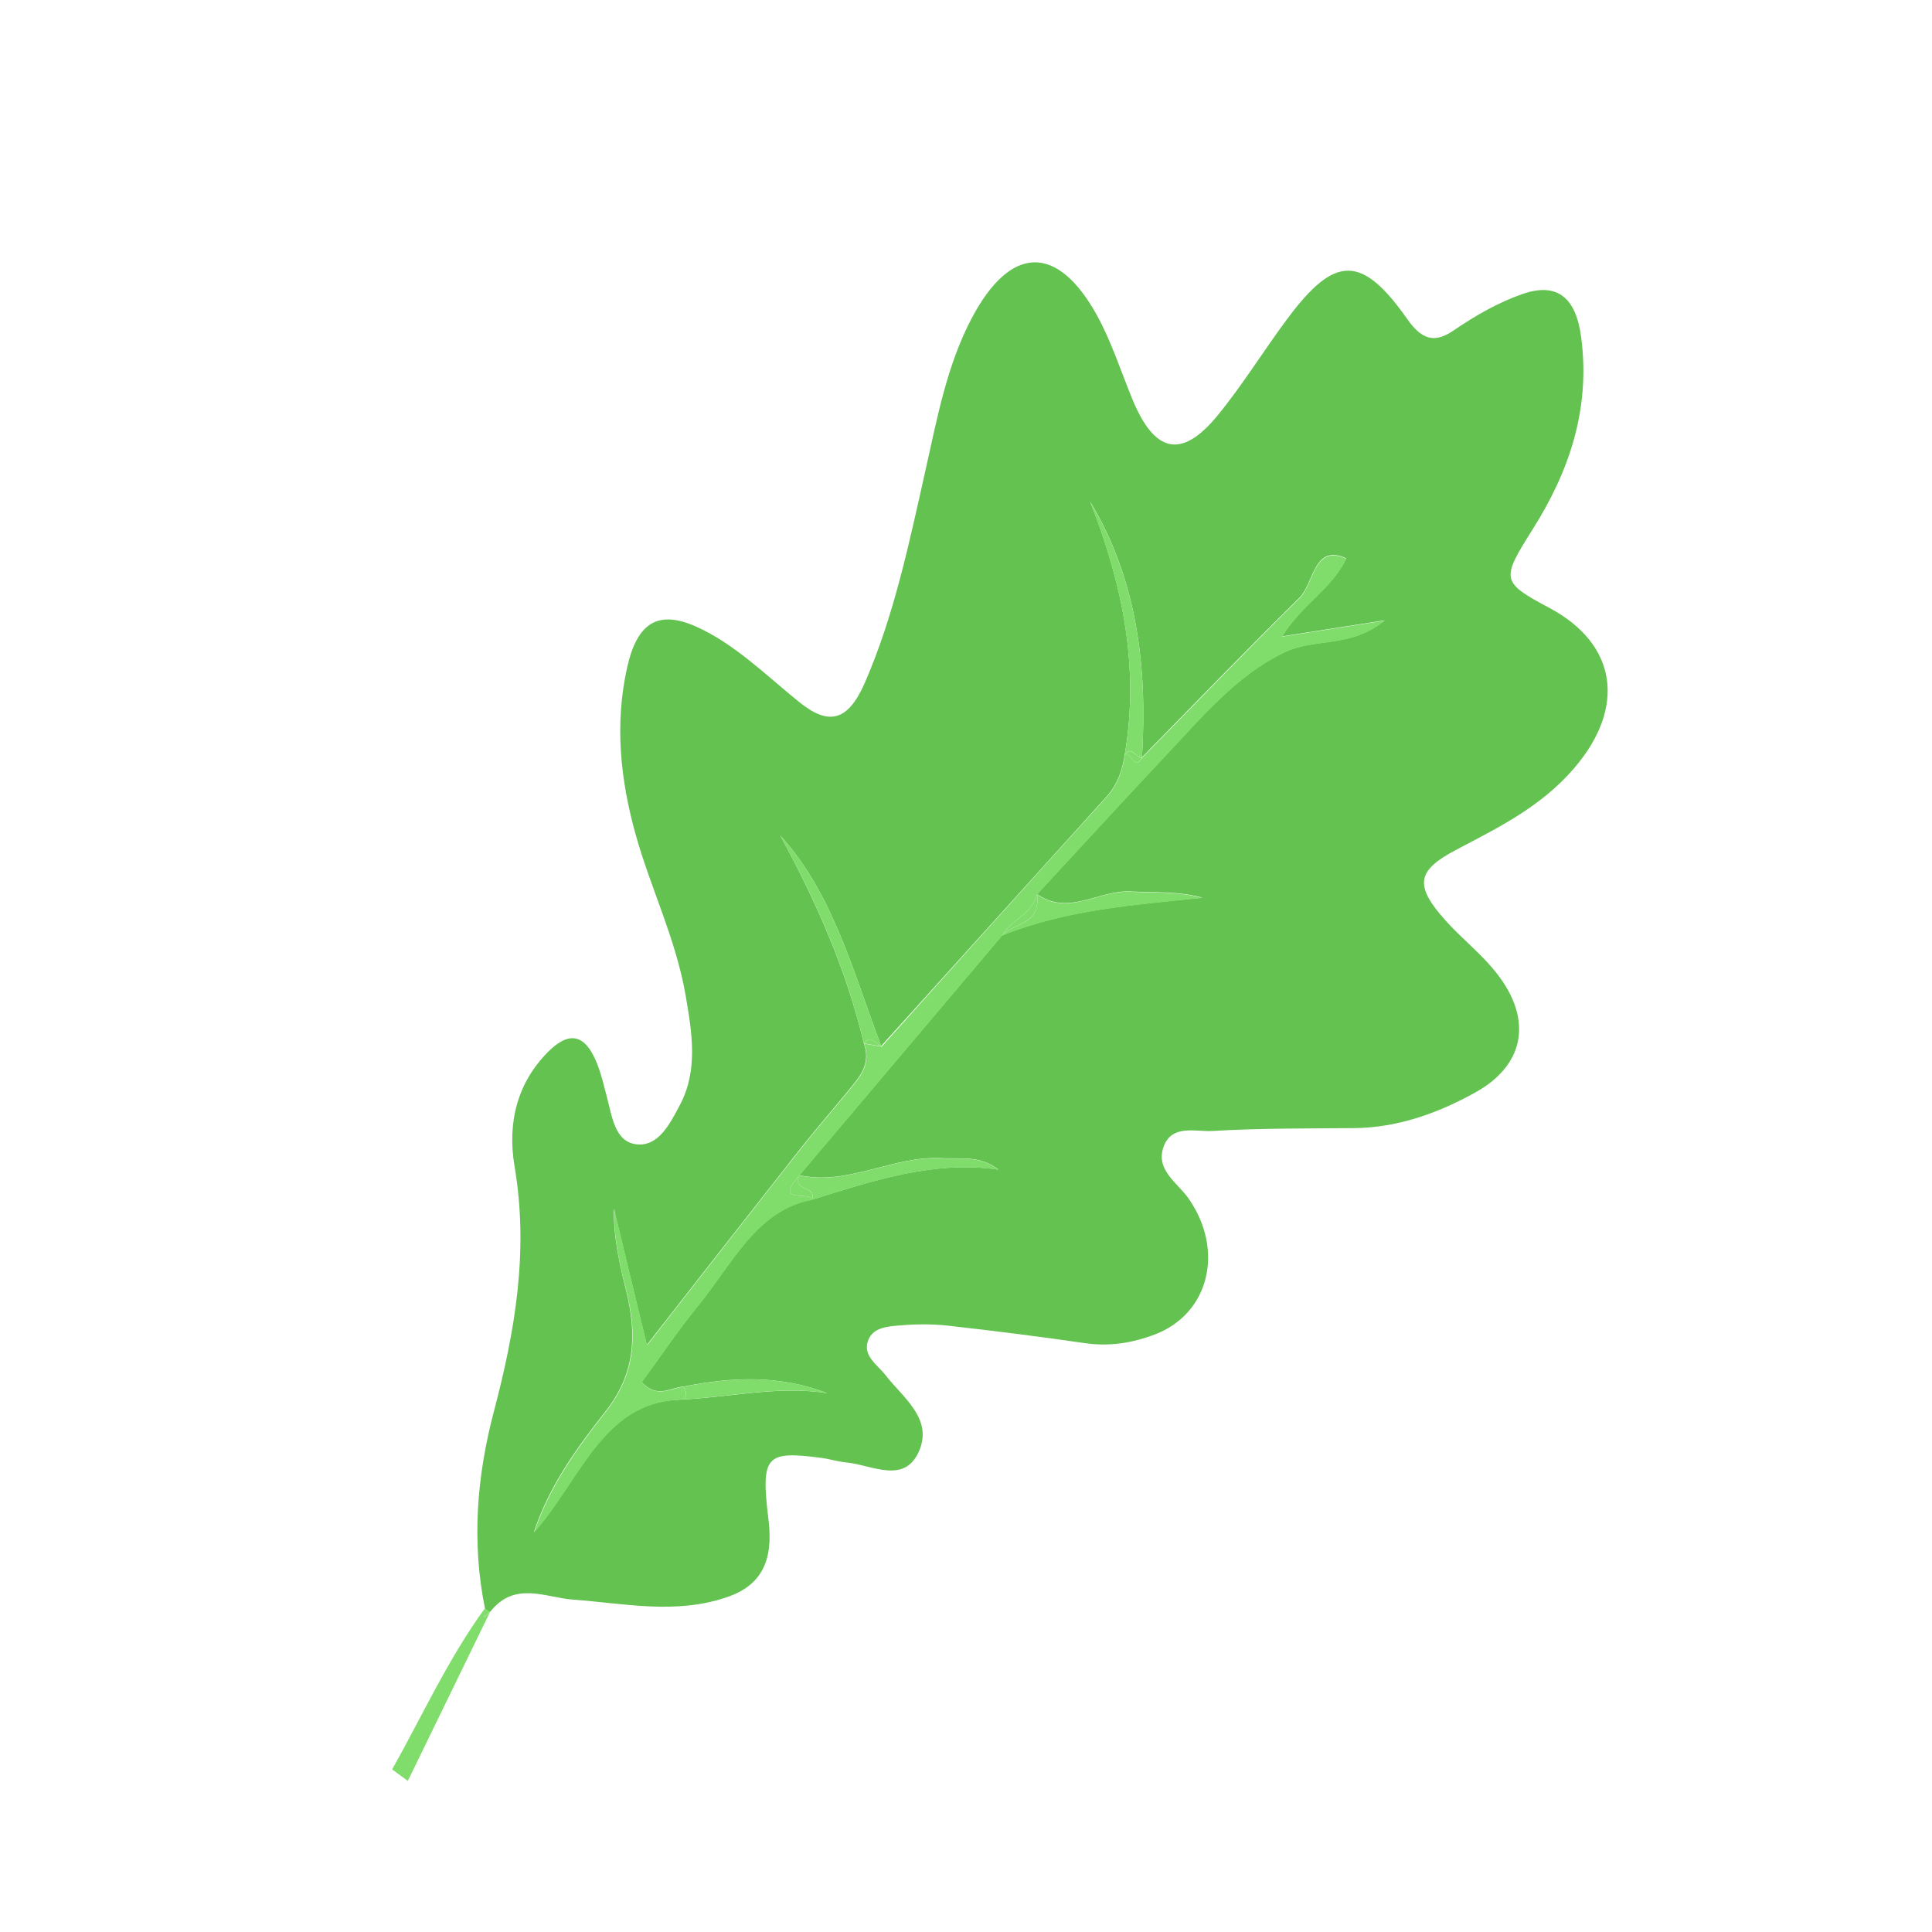 <?xml version="1.0" encoding="utf-8"?>
<!-- Generator: Adobe Illustrator 21.1.0, SVG Export Plug-In . SVG Version: 6.00 Build 0)  -->
<svg version="1.1" xmlns="http://www.w3.org/2000/svg" xmlns:xlink="http://www.w3.org/1999/xlink" x="0px" y="0px"
	 viewBox="0 0 1280 1280" style="enable-background:new 0 0 1280 1280;" xml:space="preserve">
<style type="text/css">
	.st0{display:none;}
	.st1{display:inline;fill:#319E16;stroke:#000000;stroke-width:0.5;stroke-linecap:round;stroke-linejoin:round;}
	.st2{fill:#63C250;}
	.st3{fill:#81DD6B;}
</style>
<g id="Layer_2" class="st0">
	<rect x="25.5" y="64.5" class="st1" width="1105" height="1105"/>
</g>
<g id="Layer_1">
	<g id="XMLID_1_">
		<g>
			<path class="st2" d="M449.1,927.4c0.5,0,0.9,0,1.3-0.1c0,0,0,0,0,0c32.5-1.4,64.8-9.4,97.7-4.3c-31.4-12.1-63.1-10.8-95-4.4v0
				c-8.7,0.5-17.6,8.3-28-2.9c12.4-16.9,24.2-34.5,37.3-50.6c22.4-27.3,38.9-63.7,75.5-70.3c40.4-12.5,80.7-26.2,123.7-19.9
				c-12.3-9.6-25.1-6.9-37.7-7.6c-32-1.8-61.9,18.4-94.3,11.3c44.8-53,89.5-105.9,134.3-158.9c42.9-17.3,87.8-20.2,132.6-25
				c-15.9-4.4-31.8-3.3-47.6-4.1c-20.8-1-41,16.4-61.8,1.8v0c28.3-30.6,56.5-61.4,85-91.7c24.3-25.8,47.1-53.4,78.9-68.6
				c20.5-9.8,43.8-2.6,66.3-21.1c-24.4,3.8-44.8,7-67.9,10.6c12.9-21.1,32.7-31.1,42.5-51.6c0,0,0.1,0,0.1,0l-0.1-0.1c0,0,0,0,0,0
				c-21.6-10-21.3,16.5-30.9,26c-35.2,34.7-69.7,70.4-104.4,105.8c3.7-60.5-3.4-118.1-34.4-169.5c21,53.5,33,108.6,23,167.6h0
				c-1.7,10.7-5,20.2-12.1,28c-49.8,55-99.5,110.1-149.3,165.2C565.3,644.3,552,592,517,553.6c23.4,43.2,43.6,88.1,55.3,137.6h0
				c4.9,13.8-2.8,22.2-9.8,30.8c-10.8,13.2-22,26.1-32.6,39.5c-32.8,41.7-65.4,83.5-101.4,129.6c-8.1-33.4-14.9-61.8-21.8-90.3
				c-0.3,19.2,3.8,36.7,8.1,54.2c7.3,29.4,6,55-13.5,79.9c-18.6,23.7-37.2,48.8-47.6,80.2C383.3,982.3,399,929.4,449.1,927.4
				C449,927.4,449.1,927.4,449.1,927.4z M1047.6,223.7c6.2,47.9-8.3,89.1-32,126.7c-21.3,33.7-21.2,35.2,11,52.4
				c44.6,23.8,51.2,65.8,16,106.5c-22.1,25.6-50.4,39.2-78.2,53.9c-25.9,13.7-27.3,23.5-7,46.3c9.9,11.2,21.6,20.4,31.3,31.8
				c27,31.4,23.2,63.4-11.3,82.5c-25,13.9-51.7,23.3-80,23.6c-31.4,0.3-62.7,0-94,1.9c-11.2,0.7-27.3-4.8-32.6,10.8
				c-5.3,15.2,9.6,23.7,16.7,34c23.8,34.2,13.7,76.1-22.1,89.9c-15.1,5.8-30.4,8.2-46.4,5.9c-30.2-4.4-60.5-8.2-90.8-11.6
				c-10-1.1-20.3-1.1-30.4-0.3c-8.2,0.7-18.9,0.8-22.5,9.7c-4.2,10.5,6.1,16.5,11.4,23.4c11.5,14.8,31.7,28.9,22.1,50.5
				c-9.8,22.1-31.4,8.8-48.2,7.3c-5.5-0.5-10.9-2.3-16.4-3c-37.2-4.9-40.2-1.5-35,41.5c3.2,26.6-4.7,43.1-27.7,50.8
				c-34,11.6-67.7,4.1-101.7,1.6c-18.4-1.3-38.7-12.6-55,8c-1.4-0.3-2.6-1.1-3.5-2.2c0,0,0,0,0,0c-9-44.3-5.3-88.2,6-130.8
				c14-53.2,23.1-106.1,13.6-162.1c-4.9-29.1,1.9-55.4,22.2-75.8c14.4-14.4,24.8-11.5,32.5,7.8c2.7,6.8,4.4,14.2,6.3,21.4
				c3.6,13.3,5.3,30.2,19.5,32c14.7,1.9,22.4-13.4,29.1-26.1c12.1-22.9,8-47.8,3.8-72.2c-6.4-37.4-22.9-70.5-33-106.3
				c-10.3-36.7-14.2-73.7-5.8-111.3c6.7-30,20.8-38.2,45.8-27c25.3,11.3,45.9,31.9,67.9,49.7c19.5,15.9,32.4,13.5,43.8-12.6
				c19.5-44.8,29.4-92.9,40.2-140.9c7.7-34.5,14.2-69.4,30.4-100.2c25.6-48.8,56.7-50.1,83.1-2.4c9.4,17,15.7,36.5,23.2,54.9
				c14.8,36.5,32.8,40.9,56.9,11.4c16.6-20.2,30.6-43.2,46.4-64.3c31.3-41.9,49-42.3,79.3,0.8c9.9,14.1,18.5,15.6,30.6,7.3
				c14.4-9.8,29.1-18.3,45.3-24C1031.6,186.7,1044.2,197,1047.6,223.7z"/>
			<path class="st3" d="M324.8,1067.7c-1.4,1.3-2.7,2.6-4.1,3.8c0.2-2,0.3-4,0.5-6.1c0,0,0,0,0,0
				C322.3,1066.7,323.5,1067.4,324.8,1067.7z"/>
			<path class="st3" d="M849.4,421.8c23.2-3.6,43.5-6.8,67.9-10.6c-22.5,18.5-45.9,11.3-66.3,21.1c-31.8,15.2-54.5,42.8-78.9,68.6
				c-28.6,30.3-56.7,61.1-85,91.7h0c-3.8,13.6-17,16.4-23.2,27.3c-44.8,53-89.6,105.9-134.3,158.9h0c-17.4,19.6,6.9,9.9,8.4,16.2
				c-36.6,6.6-53.1,43-75.5,70.3c-13.2,16-24.9,33.7-37.3,50.6c10.3,11.1,19.3,3.4,28,2.9c-1.3,2.9-2.7,5.8-4,8.7
				c-50,2.1-65.7,55-95.3,87.8c10.5-31.4,29-56.4,47.6-80.2c19.5-24.9,20.9-50.5,13.5-79.9c-4.4-17.5-8.5-35-8.1-54.2
				c6.8,28.4,13.7,56.8,21.8,90.3c36-46.1,68.6-88,101.4-129.6c10.6-13.5,21.8-26.3,32.6-39.5c7-8.6,14.7-17,9.8-30.8
				c3.9,0.7,7.8,1.4,11.6,2.1C633.6,638.2,683.3,583,733.2,528c7.1-7.8,10.4-17.3,12.1-28l0,0c4.2-2.7,6.3,11.4,11.4,2
				c34.8-35.3,69.2-71,104.4-105.8c9.6-9.5,9.3-36,30.9-26C882,390.7,862.3,400.8,849.4,421.8z"/>
			<path class="st3" d="M748.9,590.8c15.8,0.8,31.7-0.3,47.6,4.1c-44.9,4.8-89.7,7.7-132.6,25c7.9-8.9,25.4-6.6,23.2-27.3
				C707.9,607.2,728.1,589.7,748.9,590.8z"/>
			<path class="st3" d="M722.2,332.4c31,51.4,38.1,109,34.4,169.5c-4,0.6-6.7-8.4-11.4-2l0,0h0C755.2,441,743.2,386,722.2,332.4z"/>
			<path class="st3" d="M745.2,500c4.7-6.4,7.4,2.5,11.4,2C751.5,511.4,749.5,497.2,745.2,500z"/>
			<path class="st3" d="M687.1,592.6c2.2,20.6-15.3,18.4-23.2,27.3C670.1,609,683.3,606.2,687.1,592.6L687.1,592.6L687.1,592.6z"/>
			<path class="st3" d="M661.6,775c-43-6.3-83.3,7.4-123.7,19.9c3.5-9.8-13.2-5.4-8.3-16.2c32.4,7.1,62.4-13.1,94.3-11.3
				C636.5,768.2,649.3,765.4,661.6,775z"/>
			<path class="st3" d="M583.9,693.3c-3.9-0.7-7.8-1.4-11.6-2.1C577,685.2,580.2,691.5,583.9,693.3z"/>
			<path class="st3" d="M583.9,693.3c-3.8-1.8-6.9-8.1-11.6-2.1h0c-11.6-49.5-31.8-94.4-55.3-137.6C552,592,565.3,644.3,583.9,693.3
				z"/>
			<path class="st3" d="M529.6,778.8c-4.8,10.8,11.8,6.3,8.3,16.2C536.4,788.6,512.2,798.4,529.6,778.8L529.6,778.8z"/>
			<path class="st3" d="M548.1,923c-32.8-5.2-65.2,2.8-97.7,4.3c4.7-0.5,5.2-3.6,2.6-8.6v0C485,912.3,516.7,910.9,548.1,923z"/>
			<path class="st3" d="M453,918.7c2.5,5,2.1,8.2-2.6,8.6c0,0,0,0,0,0c-0.4,0-0.9,0-1.3,0.1c0,0-0.1,0-0.1,0
				C450.4,924.5,451.7,921.6,453,918.7z"/>
			<path class="st3" d="M324.8,1067.7c-18.2,37.4-36.4,74.8-54.6,112.2c-3.5-2.5-6.9-5.1-10.4-7.6c20.1-35.8,37.4-73.8,61.5-106.8
				c-0.2,2-0.3,4-0.5,6.1C322.1,1070.3,323.5,1069,324.8,1067.7z"/>
		</g>
		<g>
		</g>
	</g>
</g>
</svg>
